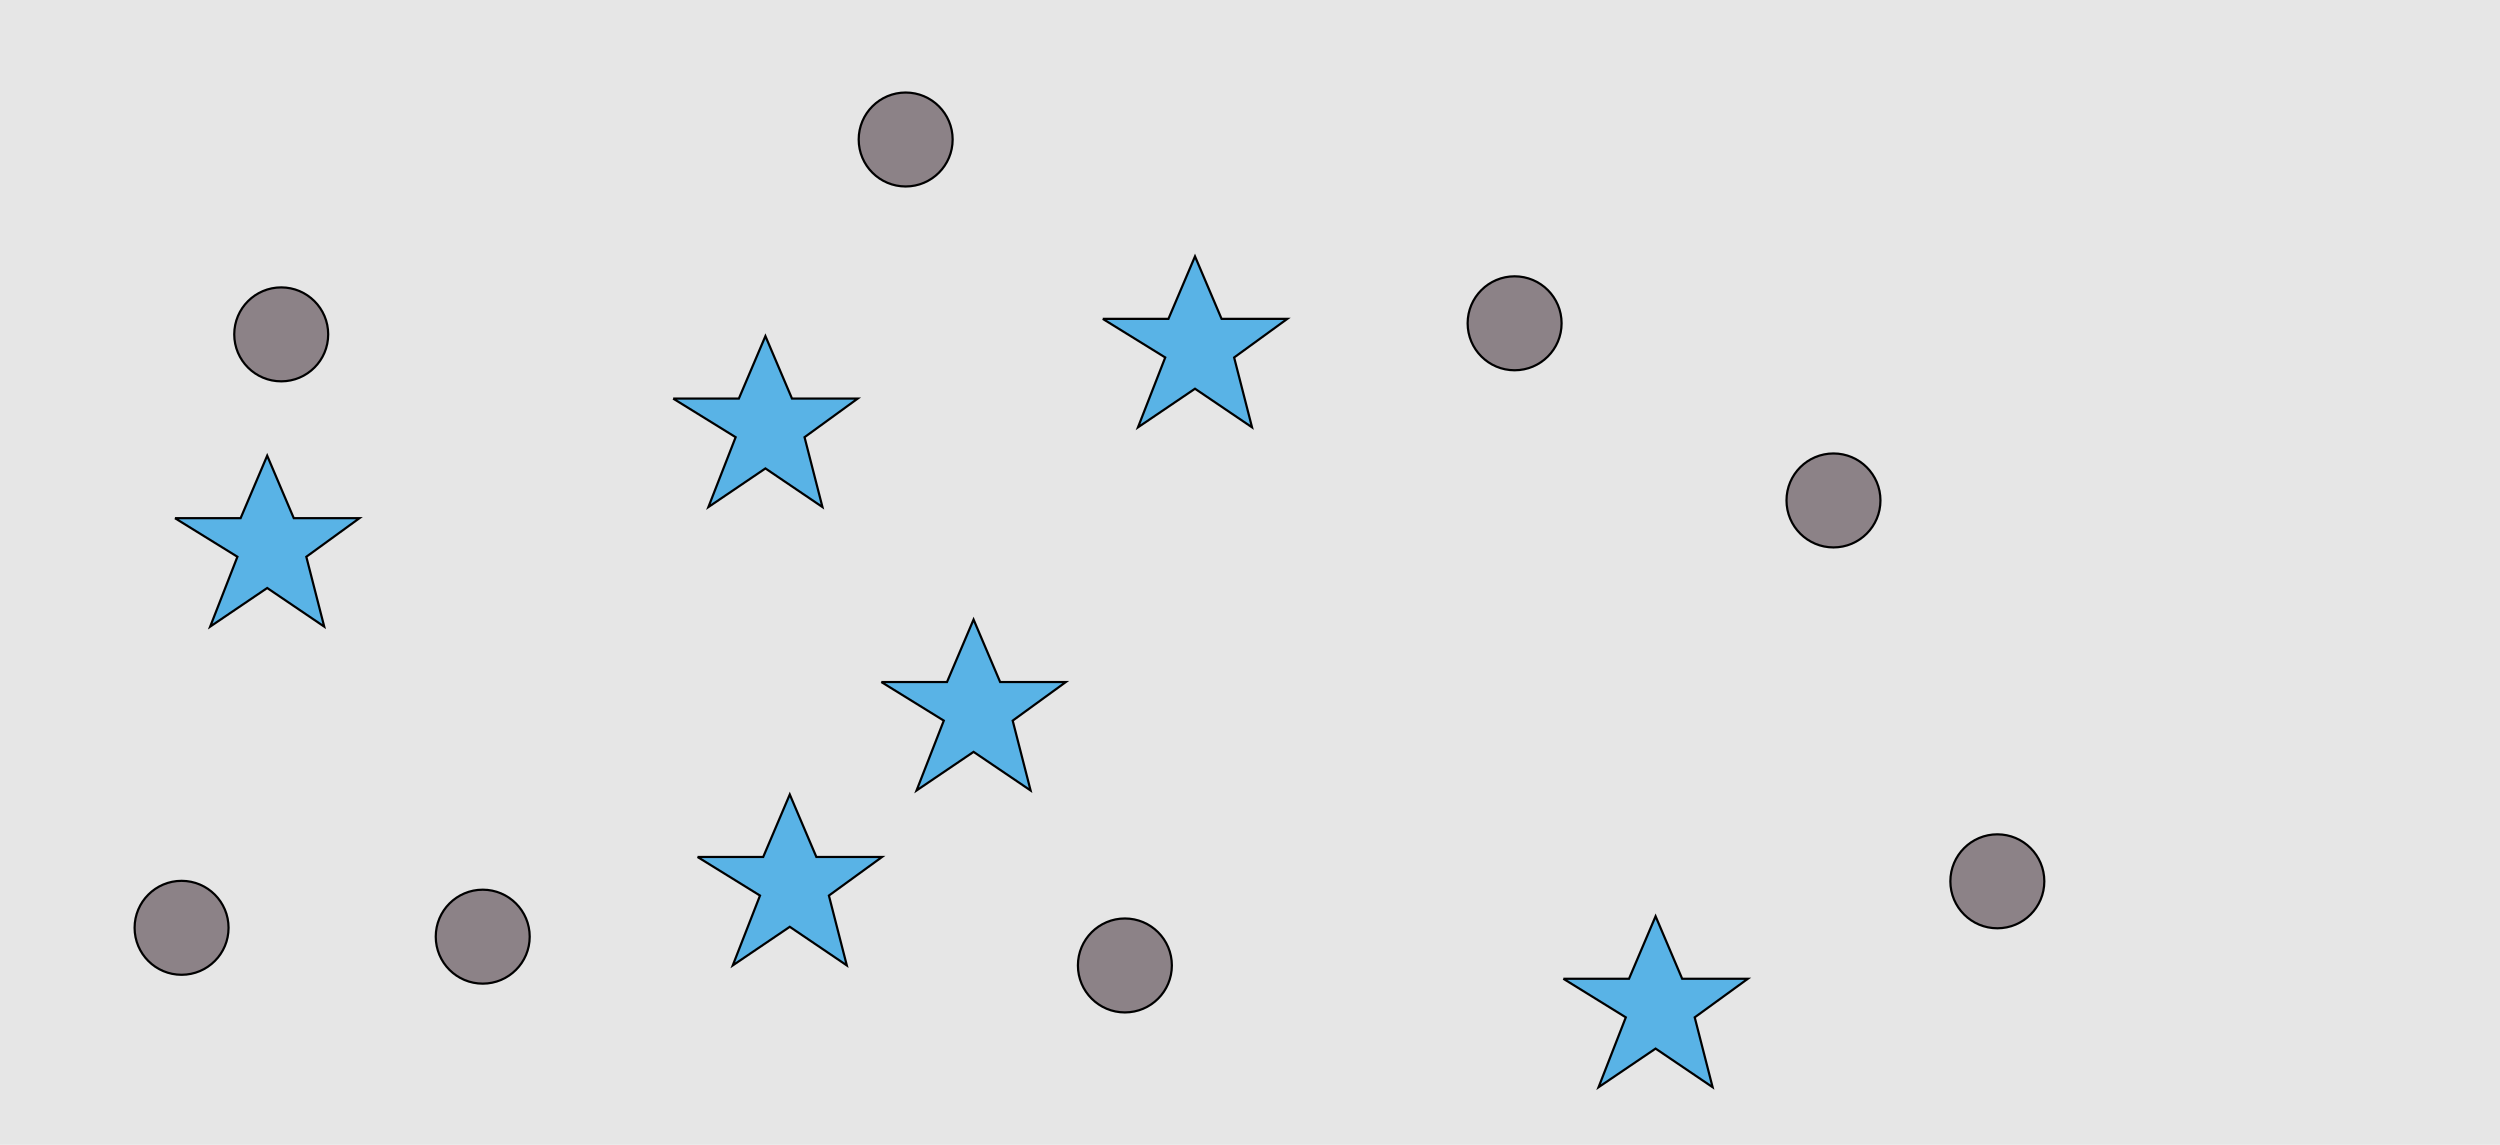 <?xml version="1.0" encoding="UTF-8"?>
<svg xmlns="http://www.w3.org/2000/svg" xmlns:xlink="http://www.w3.org/1999/xlink" width="1129pt" height="517pt" viewBox="0 0 1129 517" version="1.1">
<g id="surface911">
<rect x="0" y="0" width="1129" height="517" style="fill:rgb(90%,90%,90%);fill-opacity:1;stroke:none;"/>
<path style="fill-rule:nonzero;fill:rgb(35%,70%,90%);fill-opacity:1;stroke-width:1;stroke-linecap:butt;stroke-linejoin:miter;stroke:rgb(0%,0%,0%);stroke-opacity:1;stroke-miterlimit:10;" d="M 79 234 L 108.664 234 L 120.664 205.785 L 132.664 234 L 162.332 234 L 138.332 251.438 L 146.418 282.98 L 120.664 265.543 L 94.914 282.98 L 107.215 251.438 L 79 234 "/>
<path style="fill-rule:nonzero;fill:rgb(35%,70%,90%);fill-opacity:1;stroke-width:1;stroke-linecap:butt;stroke-linejoin:miter;stroke:rgb(0%,0%,0%);stroke-opacity:1;stroke-miterlimit:10;" d="M 304 180 L 333.664 180 L 345.664 151.785 L 357.664 180 L 387.332 180 L 363.332 197.438 L 371.418 228.98 L 345.664 211.543 L 319.914 228.98 L 332.215 197.438 L 304 180 "/>
<path style="fill-rule:nonzero;fill:rgb(35%,70%,90%);fill-opacity:1;stroke-width:1;stroke-linecap:butt;stroke-linejoin:miter;stroke:rgb(0%,0%,0%);stroke-opacity:1;stroke-miterlimit:10;" d="M 315 387 L 344.664 387 L 356.664 358.785 L 368.664 387 L 398.332 387 L 374.332 404.438 L 382.418 435.98 L 356.664 418.543 L 330.914 435.98 L 343.215 404.438 L 315 387 "/>
<path style="fill-rule:nonzero;fill:rgb(35%,70%,90%);fill-opacity:1;stroke-width:1;stroke-linecap:butt;stroke-linejoin:miter;stroke:rgb(0%,0%,0%);stroke-opacity:1;stroke-miterlimit:10;" d="M 398 308 L 427.664 308 L 439.664 279.785 L 451.664 308 L 481.332 308 L 457.332 325.438 L 465.418 356.98 L 439.664 339.543 L 413.914 356.98 L 426.215 325.438 L 398 308 "/>
<path style="fill-rule:nonzero;fill:rgb(35%,70%,90%);fill-opacity:1;stroke-width:1;stroke-linecap:butt;stroke-linejoin:miter;stroke:rgb(0%,0%,0%);stroke-opacity:1;stroke-miterlimit:10;" d="M 706 442 L 735.664 442 L 747.664 413.785 L 759.664 442 L 789.332 442 L 765.332 459.438 L 773.418 490.98 L 747.664 473.543 L 721.914 490.98 L 734.215 459.438 L 706 442 "/>
<path style="fill-rule:nonzero;fill:rgb(35%,70%,90%);fill-opacity:1;stroke-width:1;stroke-linecap:butt;stroke-linejoin:miter;stroke:rgb(0%,0%,0%);stroke-opacity:1;stroke-miterlimit:10;" d="M 498 144 L 527.664 144 L 539.664 115.785 L 551.664 144 L 581.332 144 L 557.332 161.438 L 565.418 192.98 L 539.664 175.543 L 513.914 192.98 L 526.215 161.438 L 498 144 "/>
<path style="fill-rule:nonzero;fill:rgb(55%,51%,53%);fill-opacity:1;stroke-width:1;stroke-linecap:butt;stroke-linejoin:miter;stroke:rgb(0%,0%,0%);stroke-opacity:1;stroke-miterlimit:10;" d="M 923.215 398 C 923.215 409.715 913.715 419.215 902 419.215 C 890.285 419.215 880.785 409.715 880.785 398 C 880.785 386.285 890.285 376.785 902 376.785 C 913.715 376.785 923.215 386.285 923.215 398 "/>
<path style="fill-rule:nonzero;fill:rgb(55%,51%,53%);fill-opacity:1;stroke-width:1;stroke-linecap:butt;stroke-linejoin:miter;stroke:rgb(0%,0%,0%);stroke-opacity:1;stroke-miterlimit:10;" d="M 239.215 423 C 239.215 434.715 229.715 444.215 218 444.215 C 206.285 444.215 196.785 434.715 196.785 423 C 196.785 411.285 206.285 401.785 218 401.785 C 229.715 401.785 239.215 411.285 239.215 423 "/>
<path style="fill-rule:nonzero;fill:rgb(55%,51%,53%);fill-opacity:1;stroke-width:1;stroke-linecap:butt;stroke-linejoin:miter;stroke:rgb(0%,0%,0%);stroke-opacity:1;stroke-miterlimit:10;" d="M 529.215 436 C 529.215 447.715 519.715 457.215 508 457.215 C 496.285 457.215 486.785 447.715 486.785 436 C 486.785 424.285 496.285 414.785 508 414.785 C 519.715 414.785 529.215 424.285 529.215 436 "/>
<path style="fill-rule:nonzero;fill:rgb(55%,51%,53%);fill-opacity:1;stroke-width:1;stroke-linecap:butt;stroke-linejoin:miter;stroke:rgb(0%,0%,0%);stroke-opacity:1;stroke-miterlimit:10;" d="M 705.215 146 C 705.215 157.715 695.715 167.215 684 167.215 C 672.285 167.215 662.785 157.715 662.785 146 C 662.785 134.285 672.285 124.785 684 124.785 C 695.715 124.785 705.215 134.285 705.215 146 "/>
<path style="fill-rule:nonzero;fill:rgb(55%,51%,53%);fill-opacity:1;stroke-width:1;stroke-linecap:butt;stroke-linejoin:miter;stroke:rgb(0%,0%,0%);stroke-opacity:1;stroke-miterlimit:10;" d="M 849.215 226 C 849.215 237.715 839.715 247.215 828 247.215 C 816.285 247.215 806.785 237.715 806.785 226 C 806.785 214.285 816.285 204.785 828 204.785 C 839.715 204.785 849.215 214.285 849.215 226 "/>
<path style="fill-rule:nonzero;fill:rgb(55%,51%,53%);fill-opacity:1;stroke-width:1;stroke-linecap:butt;stroke-linejoin:miter;stroke:rgb(0%,0%,0%);stroke-opacity:1;stroke-miterlimit:10;" d="M 430.215 63 C 430.215 74.715 420.715 84.215 409 84.215 C 397.285 84.215 387.785 74.715 387.785 63 C 387.785 51.285 397.285 41.785 409 41.785 C 420.715 41.785 430.215 51.285 430.215 63 "/>
<path style="fill-rule:nonzero;fill:rgb(55%,51%,53%);fill-opacity:1;stroke-width:1;stroke-linecap:butt;stroke-linejoin:miter;stroke:rgb(0%,0%,0%);stroke-opacity:1;stroke-miterlimit:10;" d="M 103.215 419 C 103.215 430.715 93.715 440.215 82 440.215 C 70.285 440.215 60.785 430.715 60.785 419 C 60.785 407.285 70.285 397.785 82 397.785 C 93.715 397.785 103.215 407.285 103.215 419 "/>
<path style="fill-rule:nonzero;fill:rgb(55%,51%,53%);fill-opacity:1;stroke-width:1;stroke-linecap:butt;stroke-linejoin:miter;stroke:rgb(0%,0%,0%);stroke-opacity:1;stroke-miterlimit:10;" d="M 148.215 151 C 148.215 162.715 138.715 172.215 127 172.215 C 115.285 172.215 105.785 162.715 105.785 151 C 105.785 139.285 115.285 129.785 127 129.785 C 138.715 129.785 148.215 139.285 148.215 151 "/>
</g>
</svg>
